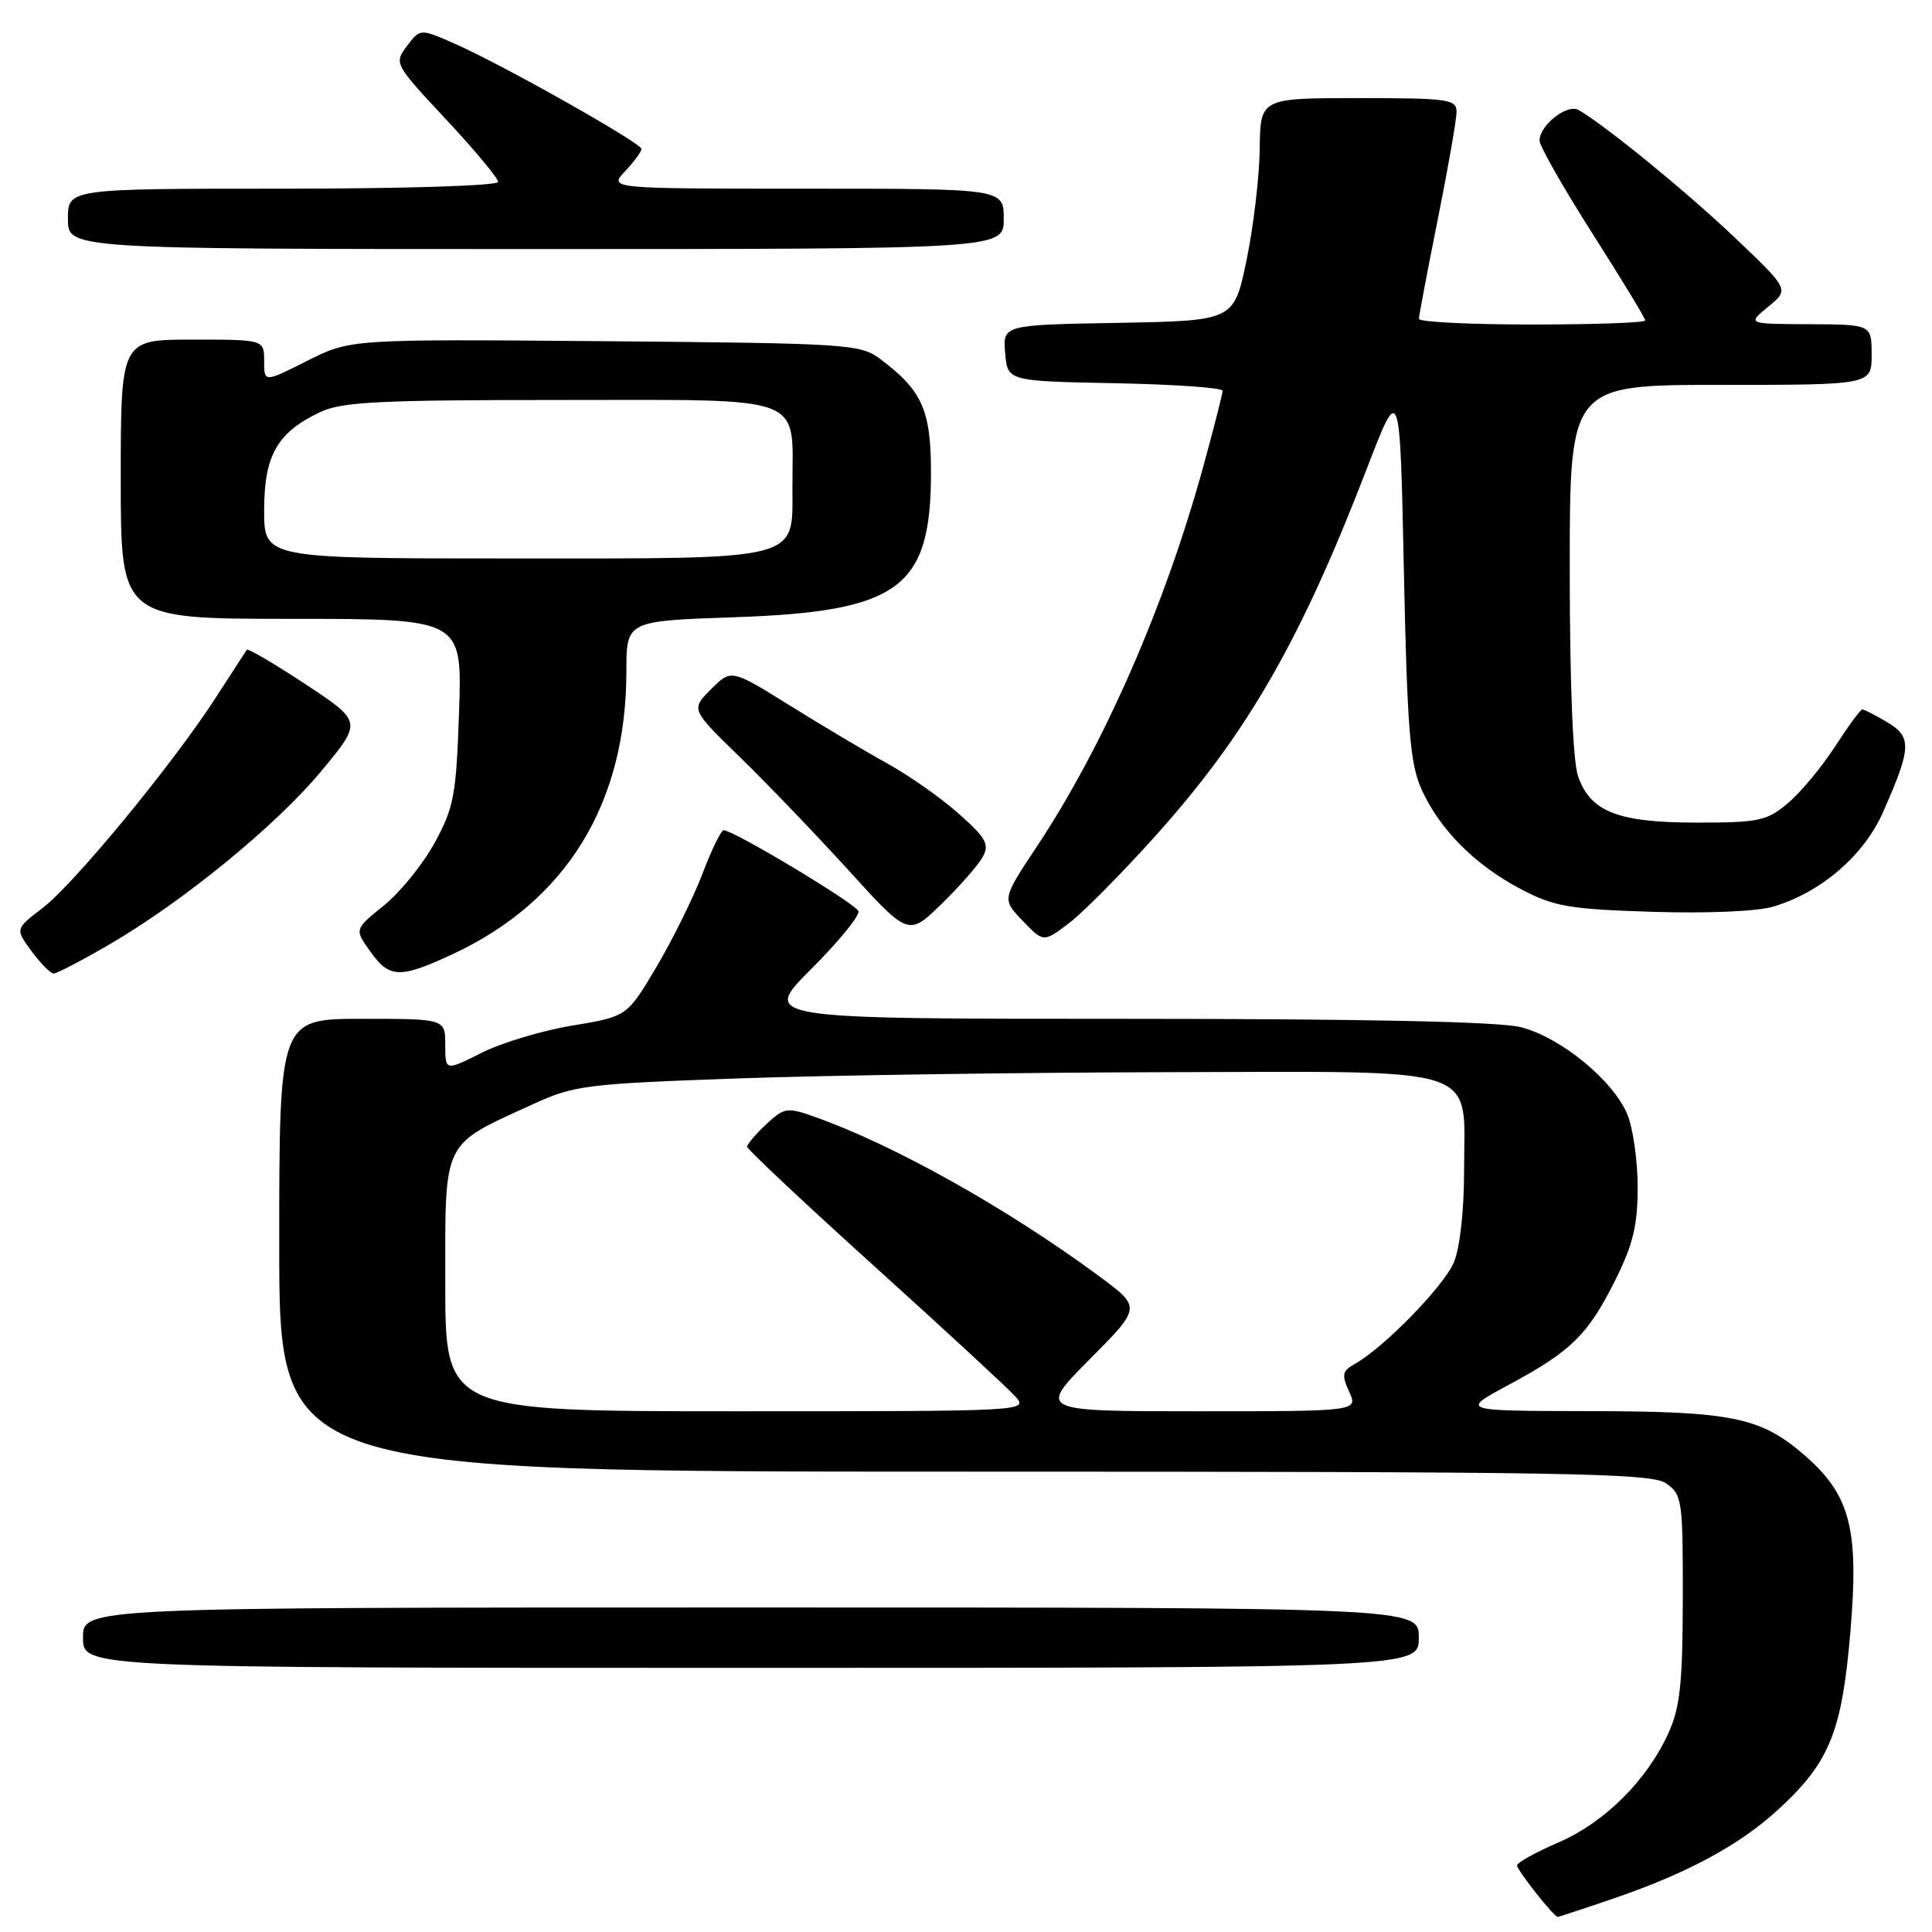 <?xml version="1.0" encoding="UTF-8" standalone="no"?>
<!DOCTYPE svg PUBLIC "-//W3C//DTD SVG 1.1//EN" "http://www.w3.org/Graphics/SVG/1.1/DTD/svg11.dtd" >
<svg xmlns="http://www.w3.org/2000/svg" xmlns:xlink="http://www.w3.org/1999/xlink" version="1.1" viewBox="0 0 256 256">
 <g >
 <path fill="currentColor"
d=" M 213.57 251.64 C 223.50 248.27 230.52 244.48 235.67 239.73 C 242.45 233.49 244.07 229.46 245.19 216.17 C 246.35 202.47 245.16 198.01 238.93 192.67 C 233.21 187.77 229.35 187.00 210.38 186.98 C 193.50 186.95 193.50 186.95 199.91 183.50 C 208.23 179.02 210.40 176.88 214.02 169.65 C 216.39 164.90 217.00 162.38 217.00 157.31 C 217.00 153.80 216.38 149.46 215.63 147.66 C 213.74 143.13 206.76 137.43 201.50 136.10 C 198.60 135.37 180.78 135.00 149.00 135.00 C 100.89 135.00 100.89 135.00 107.49 128.40 C 111.13 124.76 113.94 121.32 113.75 120.74 C 113.42 119.75 97.22 110.02 95.89 110.01 C 95.55 110.00 94.29 112.59 93.09 115.75 C 91.89 118.91 89.14 124.47 87.00 128.10 C 83.09 134.69 83.09 134.69 75.86 135.89 C 71.89 136.54 66.46 138.17 63.82 139.50 C 59.00 141.92 59.00 141.92 59.00 138.46 C 59.00 135.00 59.00 135.00 48.00 135.00 C 37.00 135.00 37.00 135.00 37.00 165.00 C 37.00 195.00 37.00 195.00 127.78 195.00 C 208.32 195.00 218.81 195.18 220.78 196.56 C 222.89 198.04 223.00 198.78 222.98 211.81 C 222.96 223.04 222.62 226.24 221.08 229.64 C 218.23 235.91 212.63 241.48 206.51 244.13 C 203.50 245.43 201.03 246.80 201.02 247.17 C 201.00 247.80 205.90 254.00 206.41 254.00 C 206.54 254.00 209.77 252.94 213.57 251.64 Z  M 188.00 217.00 C 188.00 213.00 188.00 213.00 99.50 213.00 C 11.00 213.00 11.00 213.00 11.00 217.00 C 11.00 221.00 11.00 221.00 99.50 221.00 C 188.00 221.00 188.00 221.00 188.00 217.00 Z  M 14.40 125.20 C 24.23 119.50 36.70 109.30 42.67 102.06 C 47.99 95.63 47.99 95.63 40.48 90.66 C 36.34 87.94 32.84 85.88 32.70 86.10 C 32.55 86.32 30.68 89.20 28.55 92.50 C 22.87 101.28 9.80 117.15 5.63 120.33 C 2.01 123.09 2.01 123.09 4.19 126.05 C 5.39 127.67 6.71 129.00 7.11 129.00 C 7.52 129.00 10.80 127.29 14.40 125.20 Z  M 59.96 126.44 C 75.06 119.41 83.00 106.48 83.00 88.93 C 83.00 82.28 83.00 82.28 97.25 81.79 C 119.13 81.04 123.33 77.98 123.36 62.74 C 123.37 54.34 122.22 51.75 116.62 47.56 C 113.98 45.59 112.40 45.49 80.14 45.21 C 46.43 44.93 46.43 44.93 40.71 47.81 C 35.00 50.69 35.00 50.69 35.00 47.85 C 35.00 45.00 35.00 45.00 25.50 45.00 C 16.00 45.00 16.00 45.00 16.00 63.50 C 16.00 82.00 16.00 82.00 38.62 82.00 C 61.24 82.00 61.24 82.00 60.83 94.25 C 60.45 105.39 60.16 106.97 57.59 111.68 C 56.03 114.53 53.00 118.27 50.86 119.99 C 46.96 123.13 46.96 123.13 49.05 126.06 C 51.59 129.64 52.97 129.69 59.96 126.44 Z  M 153.12 110.74 C 165.24 97.24 172.32 84.94 181.11 62.10 C 185.50 50.70 185.50 50.70 186.02 75.60 C 186.46 96.52 186.83 101.14 188.32 104.50 C 190.70 109.85 195.42 114.61 201.50 117.80 C 205.94 120.13 207.89 120.47 218.92 120.82 C 226.27 121.05 232.84 120.77 235.01 120.12 C 241.30 118.23 246.95 113.38 249.48 107.68 C 253.29 99.10 253.36 97.65 250.07 95.70 C 248.48 94.76 247.00 94.00 246.76 94.00 C 246.53 94.00 244.90 96.22 243.14 98.94 C 241.38 101.65 238.57 105.03 236.89 106.44 C 234.12 108.77 233.04 109.00 224.87 109.00 C 214.40 109.00 210.75 107.58 209.11 102.88 C 208.41 100.89 208.00 90.59 208.00 75.35 C 208.00 51.00 208.00 51.00 228.00 51.00 C 248.00 51.00 248.00 51.00 248.00 47.00 C 248.00 43.00 248.00 43.00 239.75 42.96 C 231.50 42.93 231.50 42.93 234.30 40.64 C 237.10 38.35 237.10 38.35 229.80 31.42 C 223.35 25.30 212.93 16.79 209.19 14.58 C 207.69 13.70 204.00 16.58 204.00 18.63 C 204.00 19.35 207.15 24.89 211.00 30.93 C 214.85 36.97 218.00 42.16 218.00 42.46 C 218.00 42.76 211.25 43.00 203.00 43.00 C 194.75 43.00 188.01 42.66 188.01 42.25 C 188.02 41.84 189.14 35.91 190.51 29.08 C 191.88 22.25 193.00 15.84 193.00 14.83 C 193.00 13.15 191.93 13.00 180.00 13.00 C 167.00 13.00 167.00 13.00 166.92 19.75 C 166.87 23.46 166.08 30.10 165.17 34.50 C 163.50 42.50 163.50 42.50 148.19 42.78 C 132.88 43.05 132.88 43.05 133.19 46.78 C 133.50 50.50 133.50 50.50 147.75 50.78 C 155.59 50.93 162.00 51.38 162.00 51.78 C 162.00 52.17 160.85 56.68 159.45 61.78 C 154.40 80.21 146.23 98.87 137.38 112.18 C 132.76 119.14 132.76 119.14 135.51 122.01 C 138.27 124.89 138.27 124.89 141.68 122.30 C 143.55 120.87 148.70 115.67 153.12 110.74 Z  M 130.22 113.54 C 131.13 111.88 130.66 111.03 127.03 107.81 C 124.69 105.73 120.46 102.76 117.64 101.20 C 114.81 99.64 108.99 96.18 104.70 93.51 C 96.90 88.65 96.90 88.65 94.22 91.32 C 91.54 94.00 91.54 94.00 98.02 100.30 C 101.58 103.76 108.07 110.52 112.44 115.32 C 120.37 124.05 120.37 124.05 124.76 119.78 C 127.18 117.42 129.63 114.62 130.22 113.54 Z  M 133.00 29.00 C 133.00 25.00 133.00 25.00 106.83 25.00 C 80.65 25.00 80.65 25.00 82.83 22.69 C 84.02 21.41 85.00 20.09 85.00 19.74 C 85.00 18.97 66.71 8.64 60.34 5.83 C 55.68 3.77 55.68 3.77 53.93 6.09 C 52.20 8.39 52.24 8.47 59.09 15.81 C 62.89 19.87 66.00 23.61 66.00 24.10 C 66.00 24.61 53.69 25.00 37.50 25.00 C 9.00 25.00 9.00 25.00 9.00 29.00 C 9.00 33.00 9.00 33.00 71.00 33.00 C 133.00 33.00 133.00 33.00 133.00 29.00 Z  M 59.00 170.07 C 59.00 150.79 58.46 151.88 70.67 146.29 C 76.11 143.80 77.66 143.61 97.97 142.89 C 109.81 142.48 135.36 142.11 154.75 142.07 C 197.06 141.99 194.00 140.98 194.00 155.03 C 194.00 160.39 193.45 165.37 192.64 167.28 C 191.31 170.43 183.38 178.57 179.53 180.72 C 177.85 181.66 177.75 182.16 178.77 184.40 C 179.96 187.00 179.96 187.00 158.76 187.00 C 137.55 187.00 137.55 187.00 144.39 180.11 C 151.22 173.23 151.22 173.23 145.72 169.16 C 133.43 160.08 118.33 151.63 107.77 147.92 C 104.30 146.70 103.87 146.77 101.52 148.98 C 100.13 150.28 99.00 151.62 99.00 151.95 C 99.00 152.28 106.58 159.40 115.84 167.77 C 125.10 176.14 133.50 183.89 134.49 184.99 C 136.31 187.00 136.28 187.00 97.65 187.00 C 59.00 187.00 59.00 187.00 59.00 170.07 Z  M 35.00 67.63 C 35.00 60.35 36.73 57.31 42.37 54.63 C 45.29 53.24 50.06 53.00 74.43 53.00 C 107.28 53.00 105.00 52.14 105.00 64.51 C 105.00 74.41 106.60 74.00 67.78 74.00 C 35.00 74.00 35.00 74.00 35.00 67.63 Z "/>
</g>
</svg>
